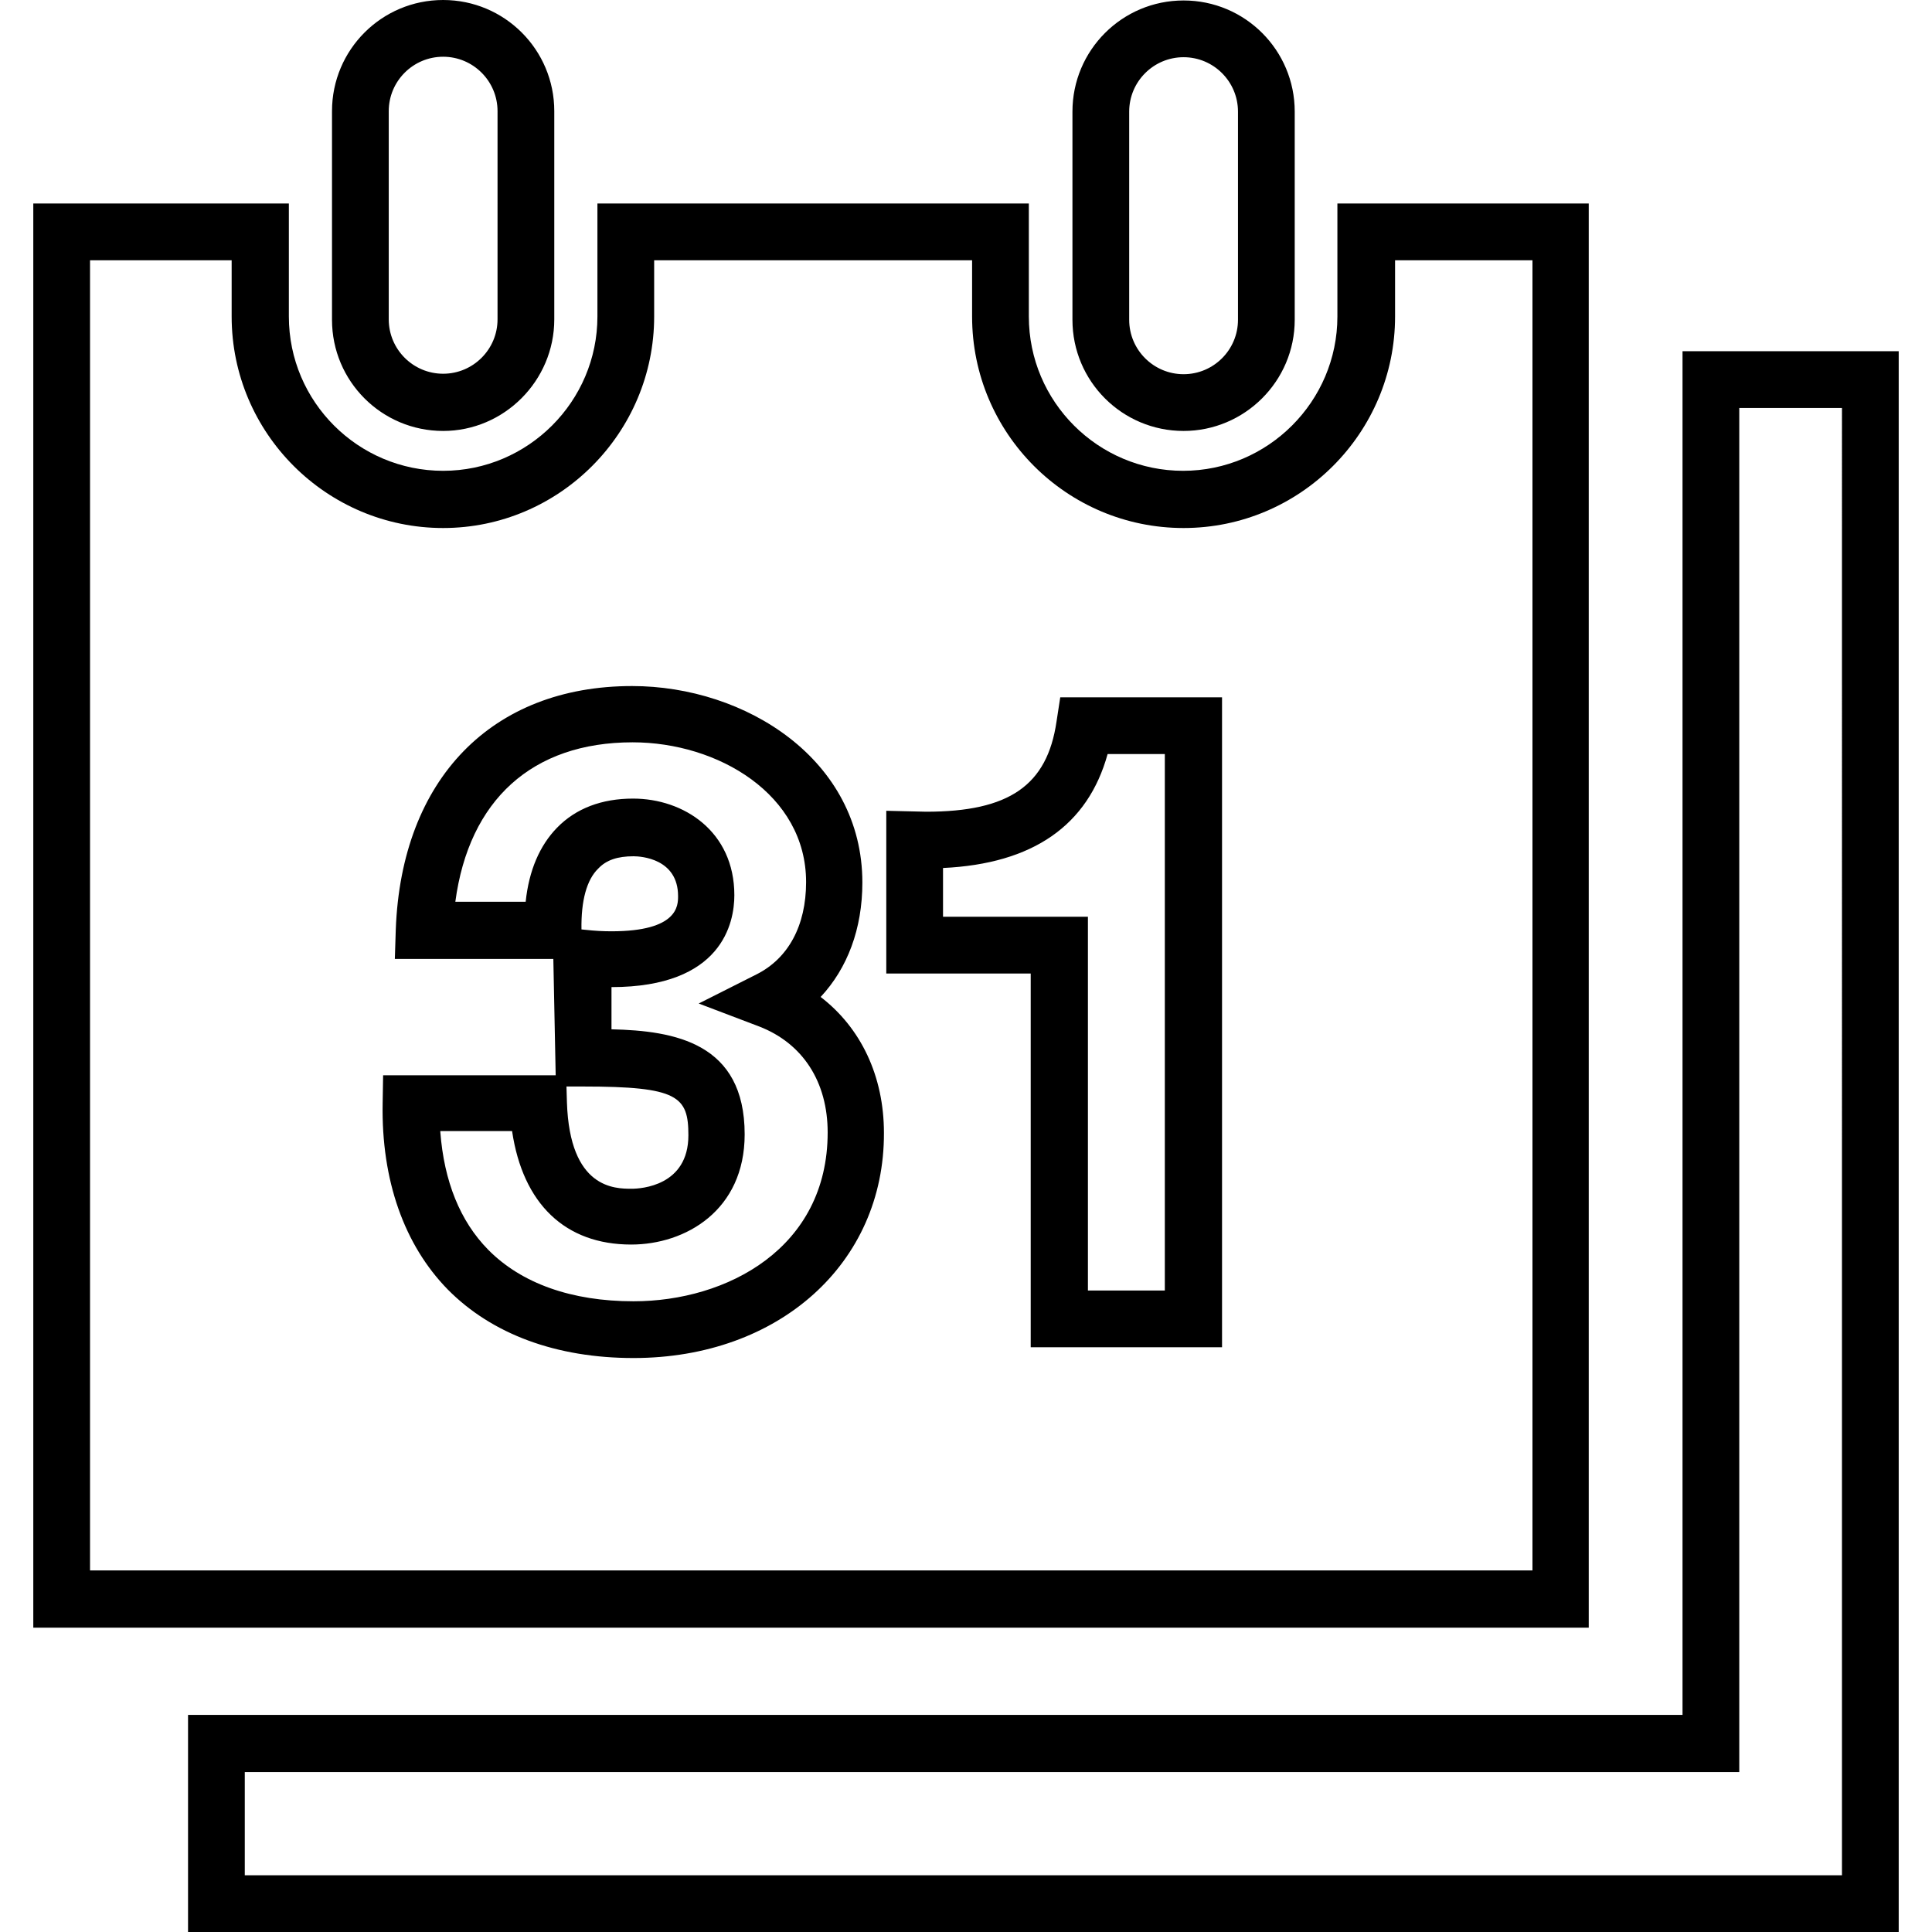 <?xml version="1.0" encoding="utf-8"?>
<!-- Generator: Adobe Illustrator 18.1.0, SVG Export Plug-In . SVG Version: 6.00 Build 0)  -->
<!DOCTYPE svg PUBLIC "-//W3C//DTD SVG 1.1//EN" "http://www.w3.org/Graphics/SVG/1.1/DTD/svg11.dtd">
<svg version="1.1" id="Layer_1" xmlns="http://www.w3.org/2000/svg" xmlns:xlink="http://www.w3.org/1999/xlink" x="0px" y="0px"
	 viewBox="0 0 412 412" enable-background="new 0 0 412 412" xml:space="preserve">
<g id="calendar-7-icon">
	<path d="M404.9,412H40.1v-46.3h318.7V74.9h46.1V412z M52.2,399.9h340.6V87h-21.9v290.9H52.2V399.9z M338.9,347.1H7.1V43.4h54.5
		v24.1c0,18.2,14.8,32.9,32.9,32.9s32.9-14.8,32.9-32.9V43.4h92v24.1c0,18.2,14.8,32.9,32.9,32.9s32.9-14.8,32.9-32.9V43.4h53.6
		V347.1z M19.2,334.9h307.6V55.5h-29.3v12c0,24.8-20.2,45.1-45.1,45.1s-45.1-20.2-45.1-45.1v-12h-67.8v12c0,24.8-20.2,45.1-45,45.1
		c-24.8,0-45.1-20.2-45.1-45.1v-12H19.2V334.9z M135.1,289.6c-16.5,0-30.2-5.1-39.6-14.6c-9.3-9.5-14.2-23.3-13.9-39.7l0.1-6h36.8
		l-0.5-24.8H84.2l0.2-6.3c1.2-32.1,20.5-51.9,50.4-51.9c24.2,0,49.1,15.7,49.1,41.9c0,9.9-3.2,18.3-8.9,24.4
		c8.6,6.6,13.5,16.9,13.5,29C188.6,269.4,166.1,289.6,135.1,289.6z M93.9,241.4c0.8,10.5,4.2,19,10.2,25.1c7.1,7.2,17.8,11,31,11
		c19.9,0,41.4-11.3,41.4-36c0-10.8-5.3-19-14.6-22.6L149,214l12.3-6.2c6.8-3.4,10.6-10.4,10.6-19.7c0-18.7-18.8-29.8-37-29.8
		c-21.4,0-34.9,12.3-37.8,34h15c0.7-6.7,3-12,6.7-15.8c4-4.1,9.5-6.2,16.2-6.2c10.8,0,21.6,7,21.6,20.6c0,5.9-2.6,19.6-26.2,19.6v9
		c13.5,0.3,28.4,2.9,28.4,22.4c0,16.2-12.6,23.5-24.2,23.5c-14.1,0-23.1-8.7-25.4-24.2H93.9z M120.8,231.7l0.1,3.4
		c0.6,18.4,10.2,18.4,13.8,18.4c2,0,12.1-0.6,12.1-11.4c0-8.3-2.2-10.4-22.4-10.4H120.8z M124,198.2l1,0.1c1.8,0.2,3.6,0.3,5.4,0.3
		c14.2,0,14.2-5.5,14.2-7.5c0-8-7.9-8.5-9.5-8.5c-3.4,0-5.8,0.8-7.5,2.6C125.1,187.6,123.9,192.1,124,198.2z M260.5,287.3h-40.7
		v-79.7H189v-34.7l8.5,0.2c17.7,0,25.8-5.6,27.8-19.2l0.8-5.2h34.5V287.3z M232,275.2h16.4V160.8h-12.2
		c-4.2,15.2-15.9,23.4-35.1,24.3v10.4H232V275.2z M252.4,91.9c-13.1,0-23.7-10.6-23.7-23.7V23.8c0-13.1,10.6-23.7,23.7-23.7
		c13.1,0,23.7,10.6,23.7,23.7v44.4C276.1,81.3,265.4,91.9,252.4,91.9z M252.4,12.2c-6.4,0-11.6,5.2-11.6,11.6v44.4
		c0,6.4,5.2,11.6,11.6,11.6c6.4,0,11.6-5.2,11.6-11.6V23.8C264,17.4,258.8,12.2,252.4,12.2z M94.5,91.9c-13.1,0-23.7-10.6-23.7-23.7
		V23.7C70.8,10.6,81.4,0,94.5,0c13.1,0,23.7,10.6,23.7,23.7v44.4C118.2,81.2,107.5,91.9,94.5,91.9z M94.5,12.1
		c-6.4,0-11.6,5.2-11.6,11.6v44.4c0,6.4,5.2,11.6,11.6,11.6c6.4,0,11.6-5.2,11.6-11.6V23.7C106.1,17.3,100.9,12.1,94.5,12.1z"/>
</g>
</svg>
